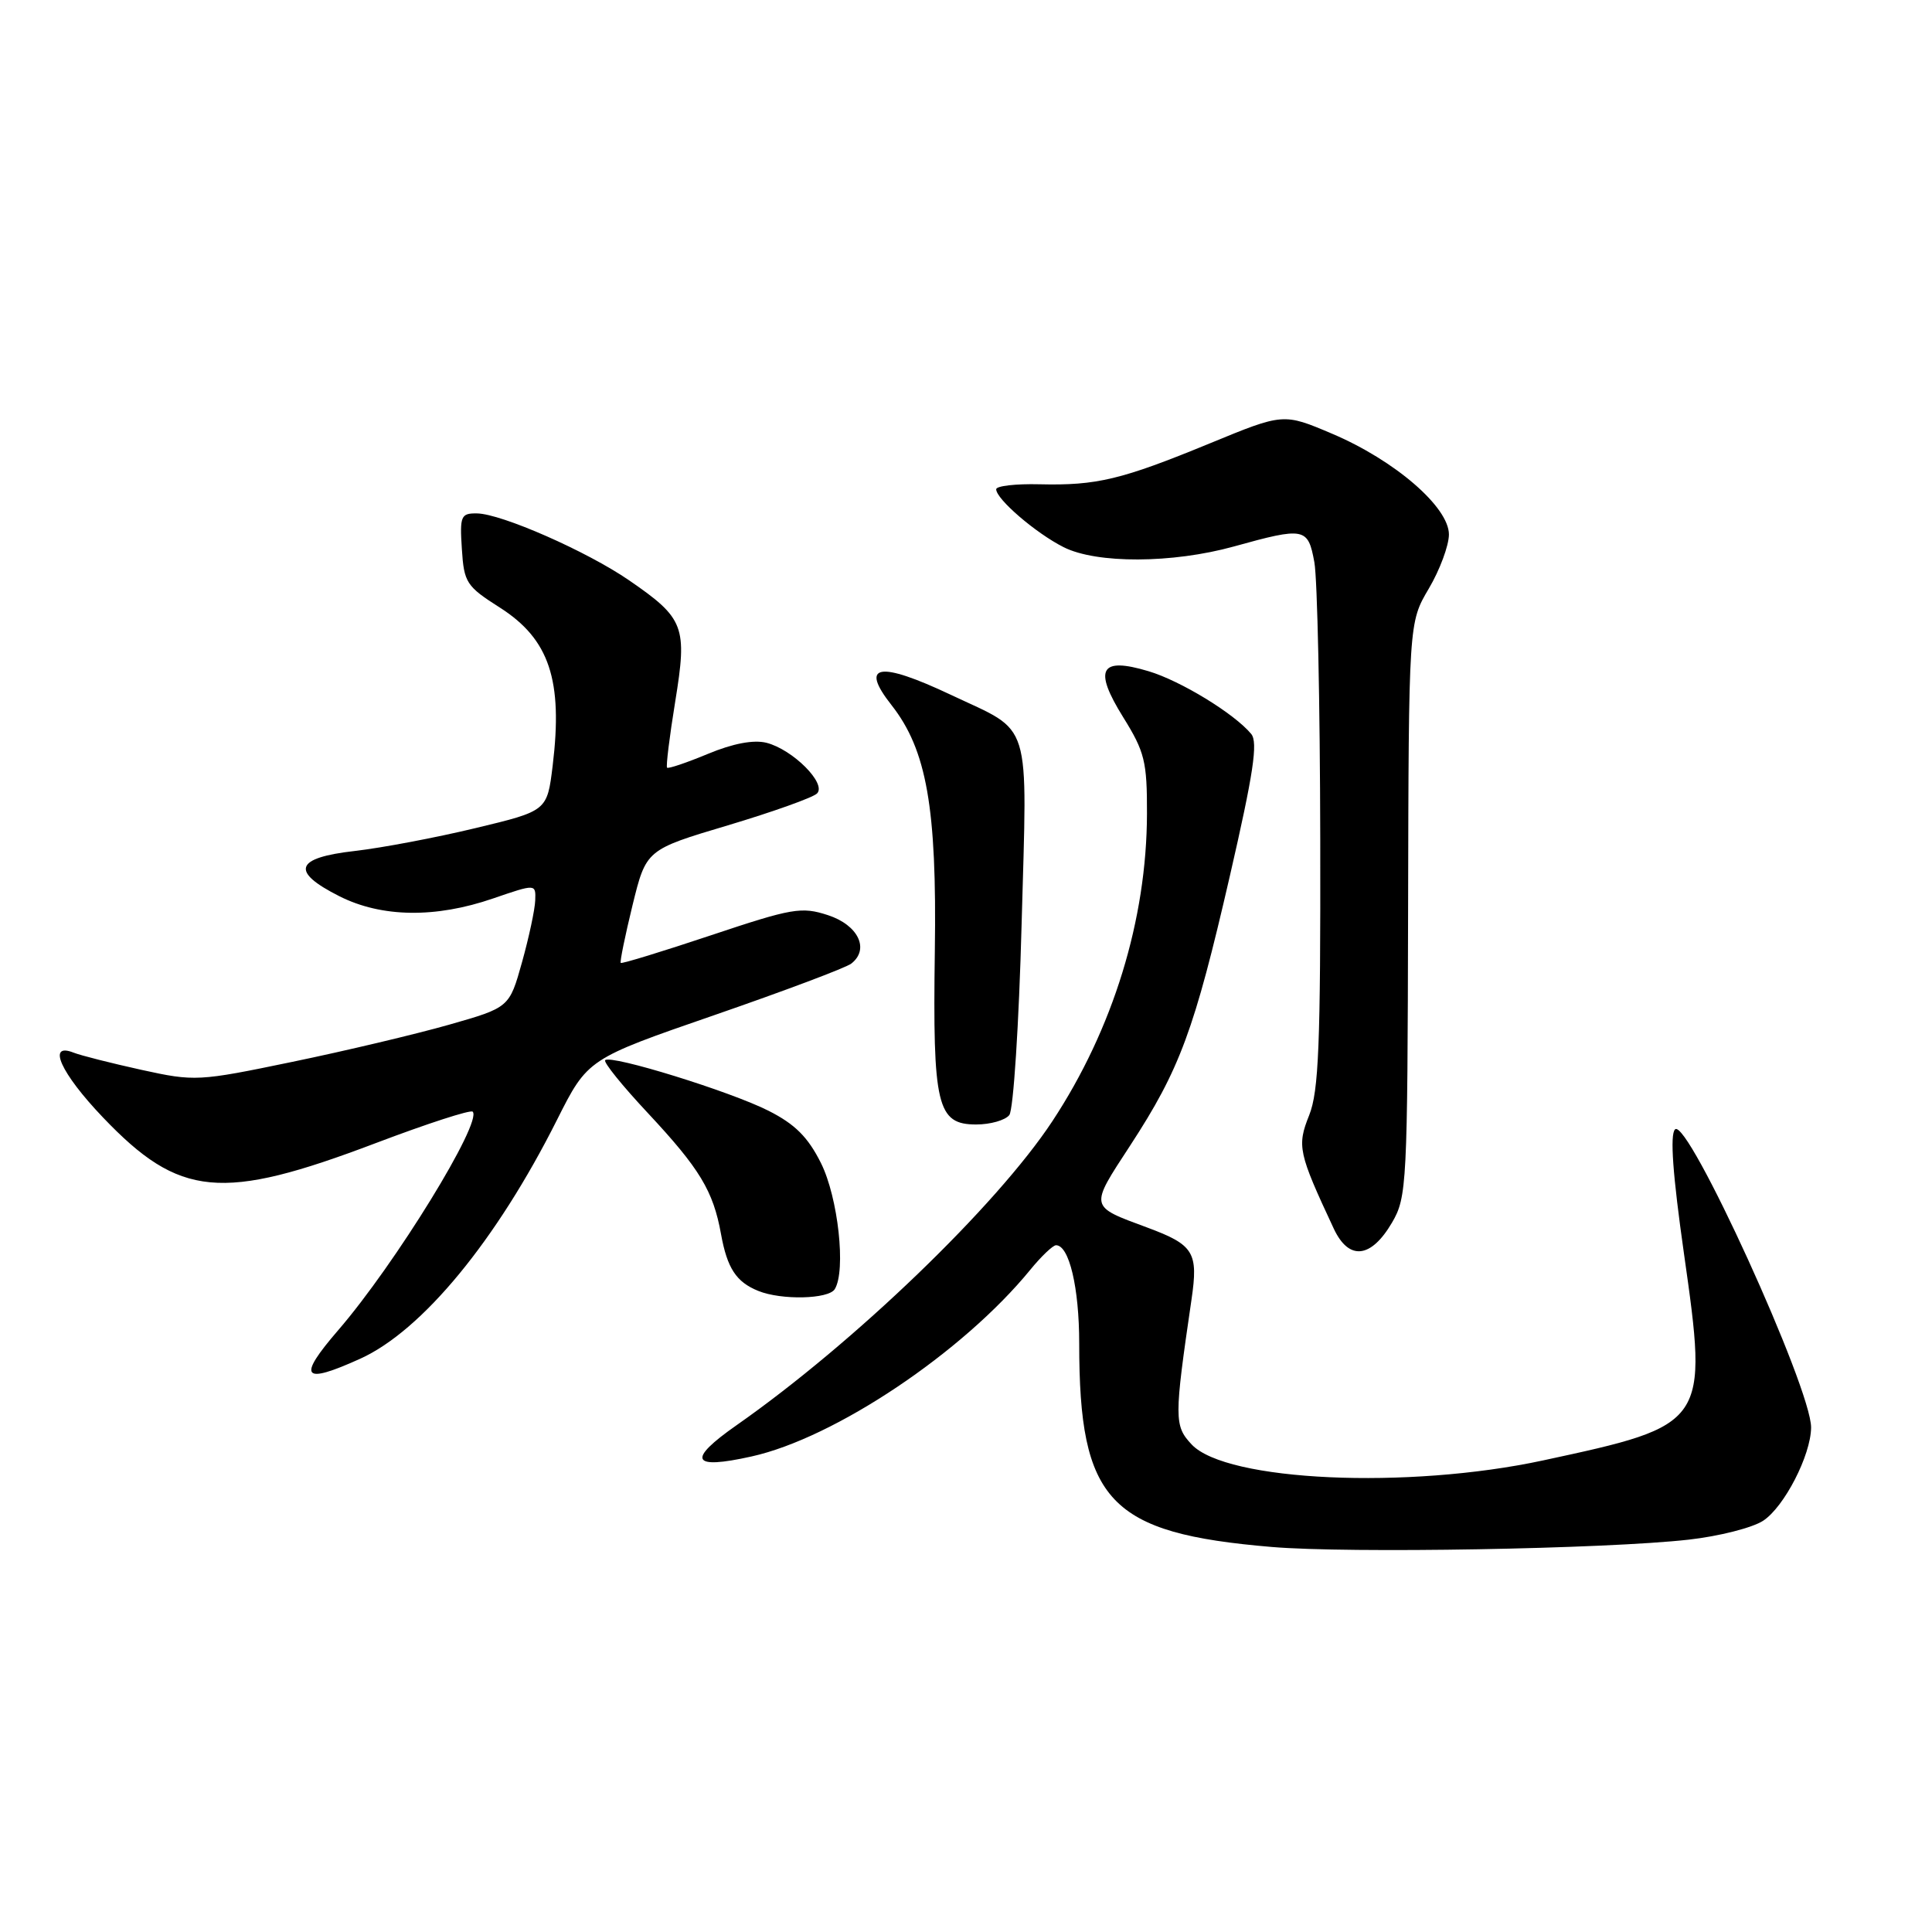 <?xml version="1.0" encoding="UTF-8" standalone="no"?>
<!DOCTYPE svg PUBLIC "-//W3C//DTD SVG 1.1//EN" "http://www.w3.org/Graphics/SVG/1.1/DTD/svg11.dtd" >
<svg xmlns="http://www.w3.org/2000/svg" xmlns:xlink="http://www.w3.org/1999/xlink" version="1.1" viewBox="0 0 256 256">
 <g >
 <path fill="currentColor"
d=" M 223.78 204.01 C 227.79 203.56 232.22 202.43 233.62 201.51 C 236.42 199.68 239.94 192.84 239.98 189.17 C 240.03 183.99 223.60 148.00 221.95 149.65 C 221.26 150.34 221.65 155.67 223.13 166.08 C 226.35 188.74 226.30 188.81 204.48 193.51 C 186.52 197.38 162.50 196.29 157.90 191.40 C 155.58 188.92 155.57 187.97 157.88 172.20 C 158.80 165.93 158.20 164.95 152.00 162.65 C 144.29 159.79 144.35 160.07 149.76 151.78 C 156.35 141.67 158.25 136.53 162.96 116.08 C 166.09 102.47 166.71 98.36 165.79 97.25 C 163.56 94.56 156.44 90.21 152.19 88.94 C 145.76 87.01 144.86 88.65 148.83 95.04 C 151.68 99.62 152.00 100.91 151.98 107.82 C 151.95 121.85 147.49 136.36 139.44 148.57 C 132.07 159.75 113.17 177.95 97.61 188.84 C 90.98 193.48 91.59 194.77 99.58 192.99 C 110.63 190.54 127.58 179.19 136.52 168.25 C 137.98 166.46 139.52 165.00 139.93 165.00 C 141.67 165.00 143.00 170.62 143.00 178.00 C 143.00 198.96 146.97 203.16 168.50 204.98 C 178.72 205.85 212.83 205.25 223.78 204.01 Z  M 47.75 180.03 C 55.94 176.31 65.78 164.37 73.80 148.40 C 77.87 140.31 77.87 140.31 94.68 134.50 C 103.93 131.30 112.08 128.24 112.80 127.68 C 115.26 125.77 113.72 122.57 109.70 121.26 C 106.20 120.12 104.98 120.33 94.21 123.93 C 87.77 126.08 82.39 127.73 82.25 127.59 C 82.12 127.45 82.82 124.02 83.81 119.96 C 85.62 112.59 85.62 112.59 96.45 109.36 C 102.40 107.58 107.72 105.68 108.26 105.14 C 109.57 103.83 105.03 99.30 101.55 98.42 C 99.85 98.00 97.12 98.51 93.81 99.89 C 90.99 101.06 88.55 101.89 88.39 101.72 C 88.23 101.56 88.71 97.62 89.47 92.96 C 91.09 83.00 90.69 81.94 83.35 76.89 C 77.76 73.05 66.43 68.07 63.20 68.03 C 61.07 68.00 60.91 68.36 61.20 72.75 C 61.48 77.20 61.80 77.69 66.22 80.50 C 72.80 84.69 74.61 90.12 73.23 101.47 C 72.50 107.45 72.50 107.45 63.00 109.73 C 57.77 110.99 50.58 112.35 47.00 112.76 C 39.07 113.66 38.46 115.47 44.96 118.75 C 50.56 121.58 57.71 121.68 65.34 119.05 C 71.00 117.11 71.00 117.11 70.92 119.30 C 70.88 120.51 70.09 124.20 69.17 127.50 C 67.49 133.50 67.49 133.50 59.50 135.78 C 55.10 137.03 45.76 139.25 38.74 140.70 C 26.27 143.29 25.81 143.31 18.74 141.76 C 14.76 140.88 10.71 139.86 9.75 139.48 C 6.18 138.07 8.04 142.19 13.62 148.04 C 23.79 158.70 29.33 159.23 49.81 151.46 C 56.59 148.89 62.35 147.02 62.63 147.30 C 63.97 148.64 52.37 167.51 44.82 176.25 C 39.34 182.60 40.05 183.52 47.75 180.03 Z  M 110.61 170.82 C 112.12 168.37 111.06 158.68 108.78 154.11 C 107.06 150.67 105.35 148.96 101.83 147.18 C 96.78 144.62 80.95 139.72 80.19 140.48 C 79.93 140.74 82.48 143.89 85.85 147.49 C 92.72 154.85 94.51 157.80 95.54 163.53 C 96.36 168.05 97.55 169.87 100.47 171.05 C 103.54 172.30 109.79 172.15 110.61 170.82 Z  M 184.45 162.00 C 186.42 158.64 186.50 156.93 186.58 120.50 C 186.66 82.50 186.66 82.50 189.32 78.00 C 190.78 75.53 191.98 72.30 191.99 70.83 C 192.00 67.20 184.83 61.00 176.51 57.47 C 170.06 54.73 170.06 54.73 160.28 58.76 C 148.61 63.56 145.33 64.35 137.75 64.17 C 134.59 64.09 132.00 64.39 132.00 64.83 C 132.00 66.13 137.24 70.64 140.93 72.50 C 145.30 74.71 155.34 74.67 163.50 72.41 C 172.87 69.81 173.32 69.90 174.16 74.50 C 174.56 76.70 174.91 93.23 174.94 111.23 C 174.99 138.38 174.74 144.61 173.47 147.78 C 171.84 151.86 172.03 152.75 176.73 162.80 C 178.73 167.07 181.66 166.76 184.45 162.00 Z  M 133.74 147.75 C 134.28 147.06 135.02 135.66 135.37 122.41 C 136.12 94.77 136.87 97.21 126.00 92.07 C 116.45 87.56 113.86 88.01 118.13 93.43 C 122.79 99.36 124.15 107.05 123.87 126.00 C 123.58 146.54 124.16 149.00 129.35 149.00 C 131.22 149.00 133.20 148.44 133.74 147.75 Z "/>
</g>
</svg>